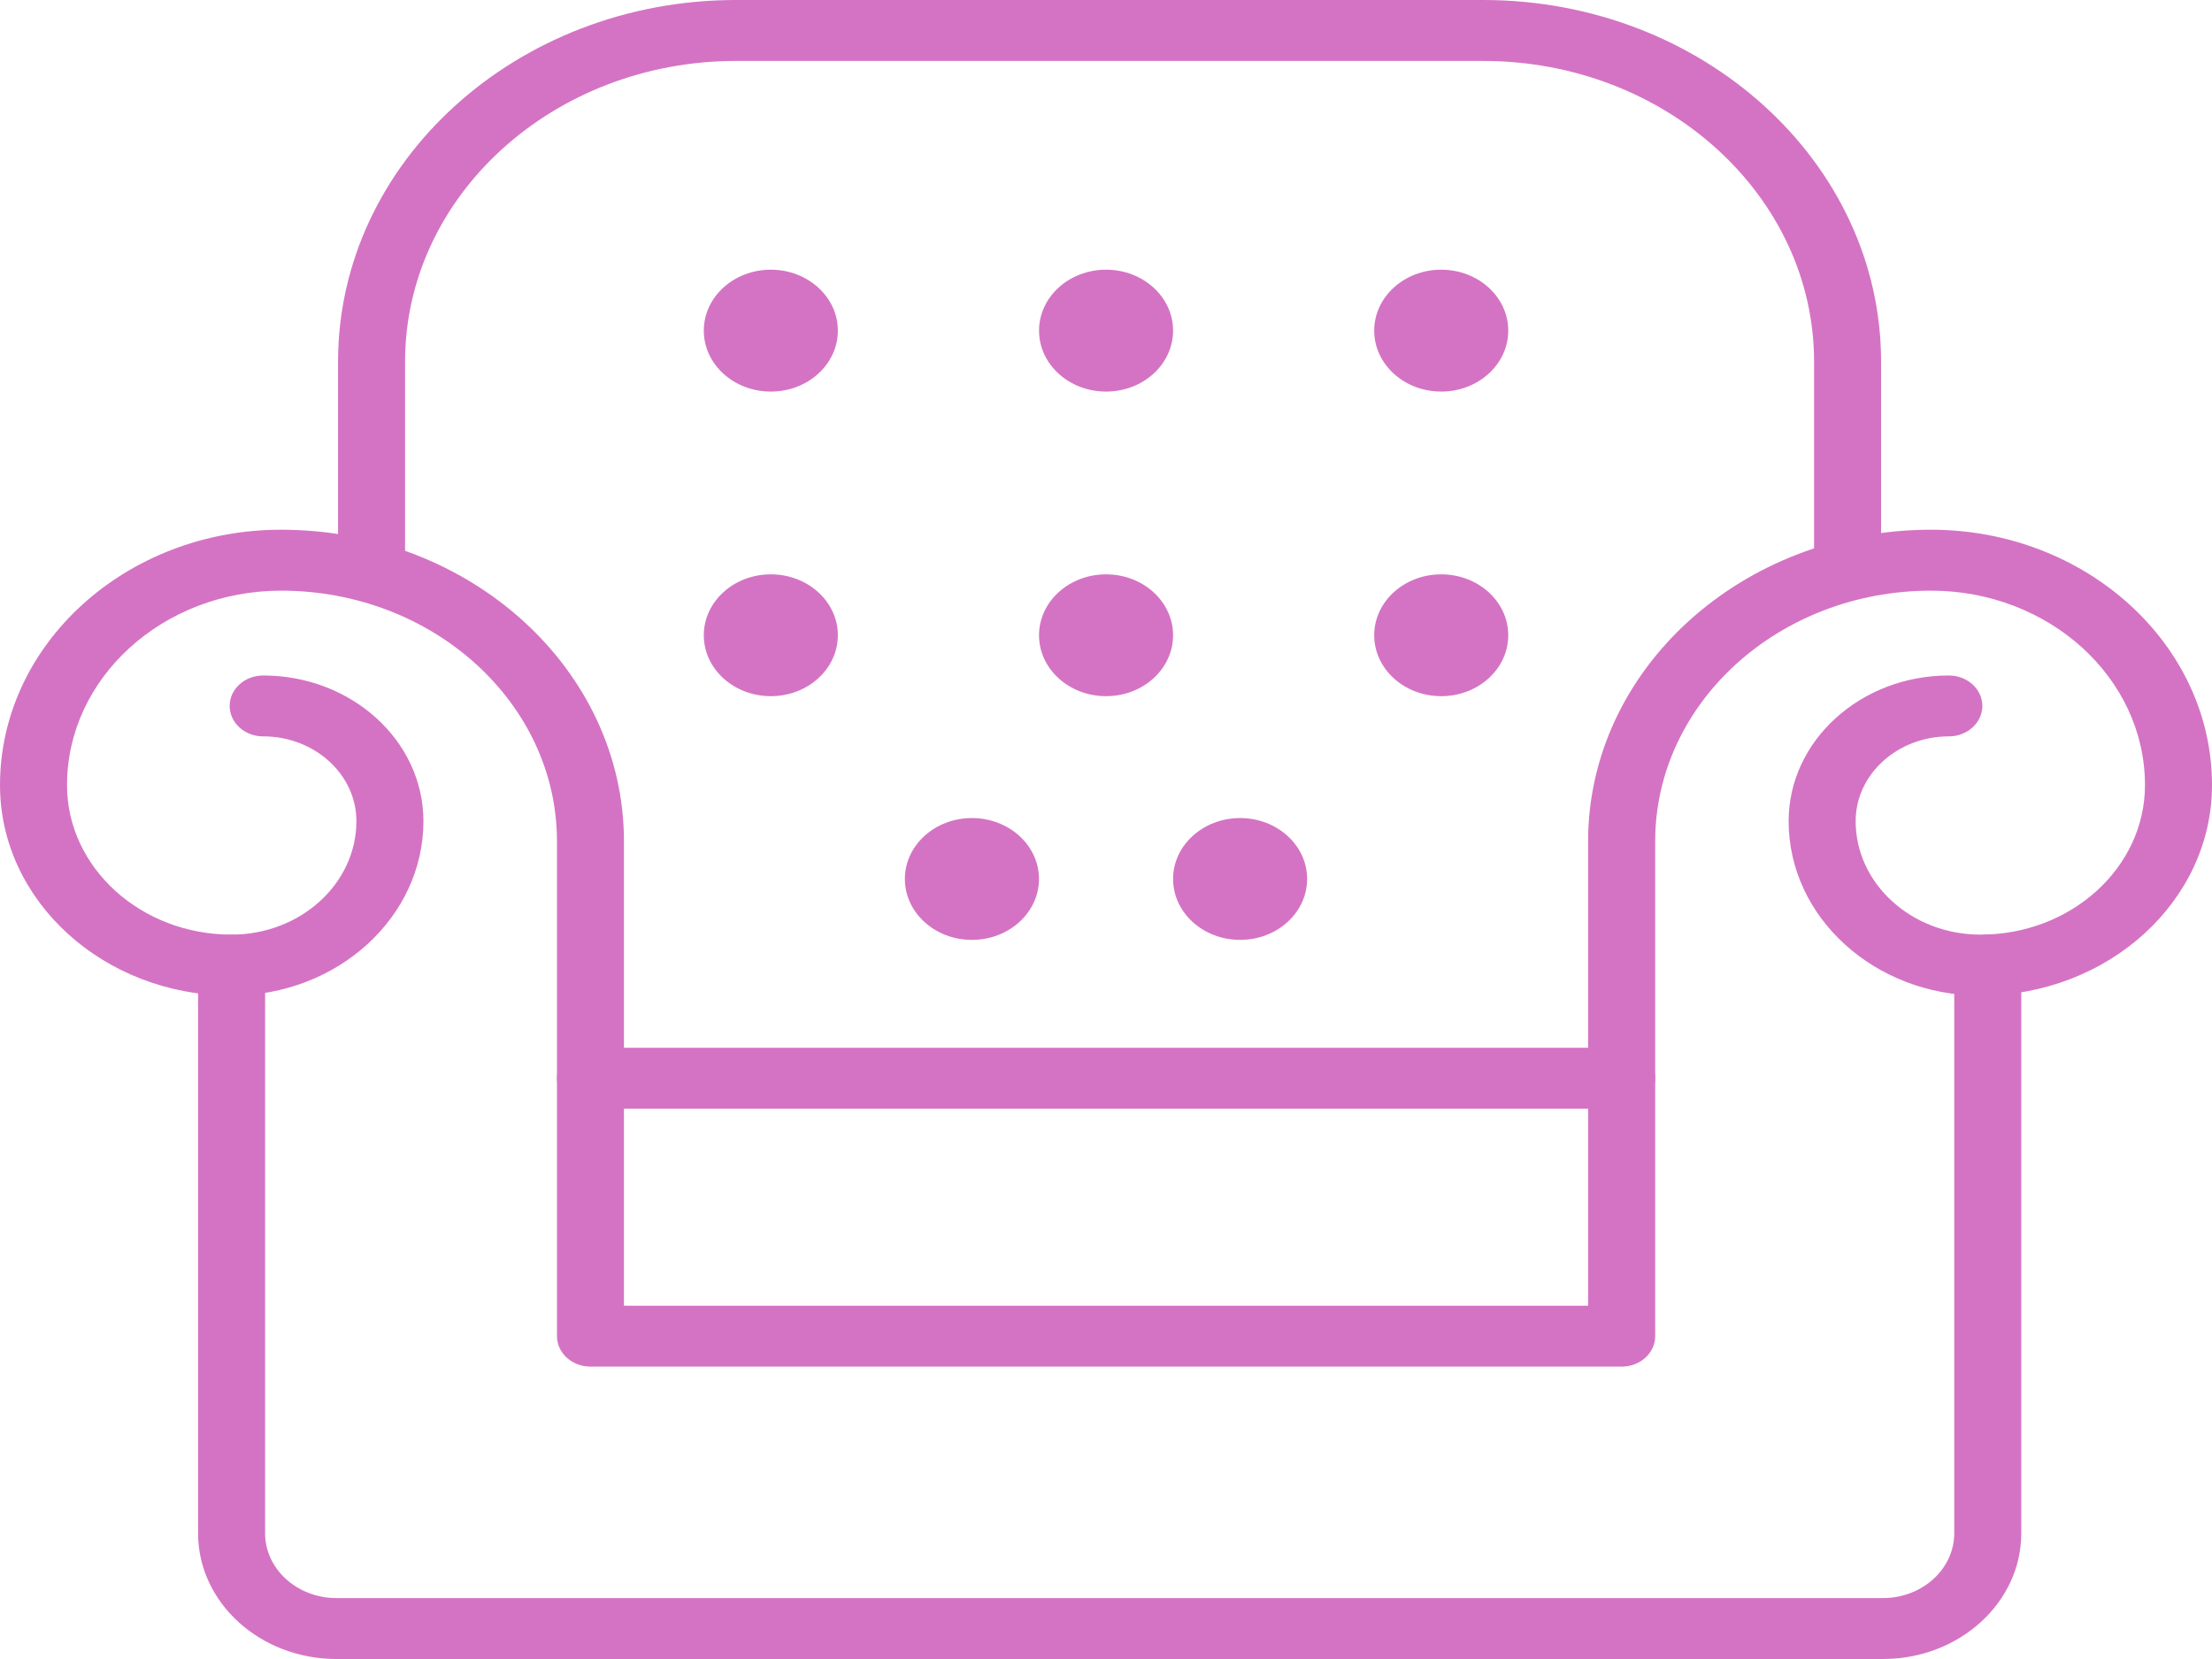 <svg width="40" height="30" viewBox="0 0 40 30" fill="none" xmlns="http://www.w3.org/2000/svg">
<path d="M29.325 24.713H10.678C10.343 24.713 10.072 24.466 10.072 24.162V15.214C10.072 12.714 7.833 10.681 5.083 10.681C2.948 10.681 1.212 12.258 1.212 14.198C1.212 15.689 2.547 16.901 4.187 16.901C5.432 16.901 6.445 15.98 6.445 14.849C6.445 14.004 5.689 13.316 4.759 13.316C4.424 13.316 4.153 13.069 4.153 12.765C4.153 12.461 4.424 12.215 4.759 12.215C6.357 12.215 7.657 13.396 7.657 14.849C7.657 16.588 6.101 18.003 4.187 18.003C1.879 18.003 0 16.295 0 14.198C0 11.65 2.28 9.579 5.081 9.579C8.501 9.579 11.283 12.108 11.283 15.214V23.612H28.718V15.214C28.718 12.108 31.5 9.579 34.919 9.579C37.721 9.579 40 11.652 40 14.198C40 16.295 38.121 18.003 35.813 18.003C33.9 18.003 32.344 16.588 32.344 14.849C32.344 13.397 33.643 12.215 35.241 12.215C35.576 12.215 35.847 12.461 35.847 12.765C35.847 13.069 35.576 13.316 35.241 13.316C34.311 13.316 33.556 14.004 33.556 14.849C33.556 15.98 34.568 16.901 35.813 16.901C37.455 16.901 38.788 15.688 38.788 14.198C38.788 12.258 37.052 10.681 34.919 10.681C32.167 10.681 29.931 12.715 29.931 15.214V24.162C29.931 24.466 29.66 24.713 29.325 24.713Z" fill="#D473C4"/>
<path d="M34.051 30H6.083C4.703 30 3.582 28.98 3.582 27.727V17.453C3.582 17.149 3.854 16.902 4.188 16.902C4.523 16.902 4.794 17.149 4.794 17.453V27.727C4.794 28.373 5.374 28.898 6.083 28.898H34.051C34.761 28.898 35.339 28.372 35.339 27.727V17.453C35.339 17.149 35.611 16.902 35.945 16.902C36.28 16.902 36.551 17.149 36.551 17.453V27.727C36.551 28.98 35.43 30 34.051 30Z" fill="#D473C4"/>
<path d="M29.325 20.048H10.678C10.344 20.048 10.072 19.802 10.072 19.497C10.072 19.193 10.344 18.947 10.678 18.947H29.326C29.661 18.947 29.932 19.193 29.932 19.497C29.932 19.802 29.661 20.048 29.325 20.048Z" fill="#D473C4"/>
<path d="M33.41 10.681C33.075 10.681 32.804 10.434 32.804 10.13V6.54C32.804 3.541 30.12 1.102 26.821 1.102H13.309C10.009 1.102 7.325 3.541 7.325 6.54V10.13C7.325 10.434 7.054 10.681 6.719 10.681C6.385 10.681 6.113 10.434 6.113 10.13V6.54C6.113 2.935 9.341 0 13.309 0H26.821C30.787 0 34.016 2.934 34.016 6.54V10.13C34.016 10.434 33.746 10.681 33.41 10.681Z" fill="#D473C4"/>
<path d="M13.939 7.081C14.608 7.081 15.151 6.587 15.151 5.979C15.151 5.37 14.608 4.877 13.939 4.877C13.269 4.877 12.727 5.37 12.727 5.979C12.727 6.587 13.269 7.081 13.939 7.081Z" fill="#D473C4"/>
<path d="M26.062 7.081C26.731 7.081 27.274 6.587 27.274 5.979C27.274 5.37 26.731 4.877 26.062 4.877C25.392 4.877 24.85 5.37 24.85 5.979C24.85 6.587 25.392 7.081 26.062 7.081Z" fill="#D473C4"/>
<path d="M20.001 7.081C20.671 7.081 21.213 6.587 21.213 5.979C21.213 5.37 20.671 4.877 20.001 4.877C19.332 4.877 18.789 5.37 18.789 5.979C18.789 6.587 19.332 7.081 20.001 7.081Z" fill="#D473C4"/>
<path d="M20.001 12.589C20.671 12.589 21.213 12.096 21.213 11.487C21.213 10.879 20.671 10.386 20.001 10.386C19.332 10.386 18.789 10.879 18.789 11.487C18.789 12.096 19.332 12.589 20.001 12.589Z" fill="#D473C4"/>
<path d="M17.575 16.996C18.245 16.996 18.788 16.503 18.788 15.894C18.788 15.286 18.245 14.793 17.575 14.793C16.906 14.793 16.363 15.286 16.363 15.894C16.363 16.503 16.906 16.996 17.575 16.996Z" fill="#D473C4"/>
<path d="M13.939 12.589C14.608 12.589 15.151 12.096 15.151 11.487C15.151 10.879 14.608 10.386 13.939 10.386C13.269 10.386 12.727 10.879 12.727 11.487C12.727 12.096 13.269 12.589 13.939 12.589Z" fill="#D473C4"/>
<path d="M22.425 16.996C23.095 16.996 23.637 16.503 23.637 15.894C23.637 15.286 23.095 14.793 22.425 14.793C21.756 14.793 21.213 15.286 21.213 15.894C21.213 16.503 21.756 16.996 22.425 16.996Z" fill="#D473C4"/>
<path d="M26.062 12.589C26.731 12.589 27.274 12.096 27.274 11.487C27.274 10.879 26.731 10.386 26.062 10.386C25.392 10.386 24.85 10.879 24.85 11.487C24.85 12.096 25.392 12.589 26.062 12.589Z" fill="#D473C4"/>
</svg>
